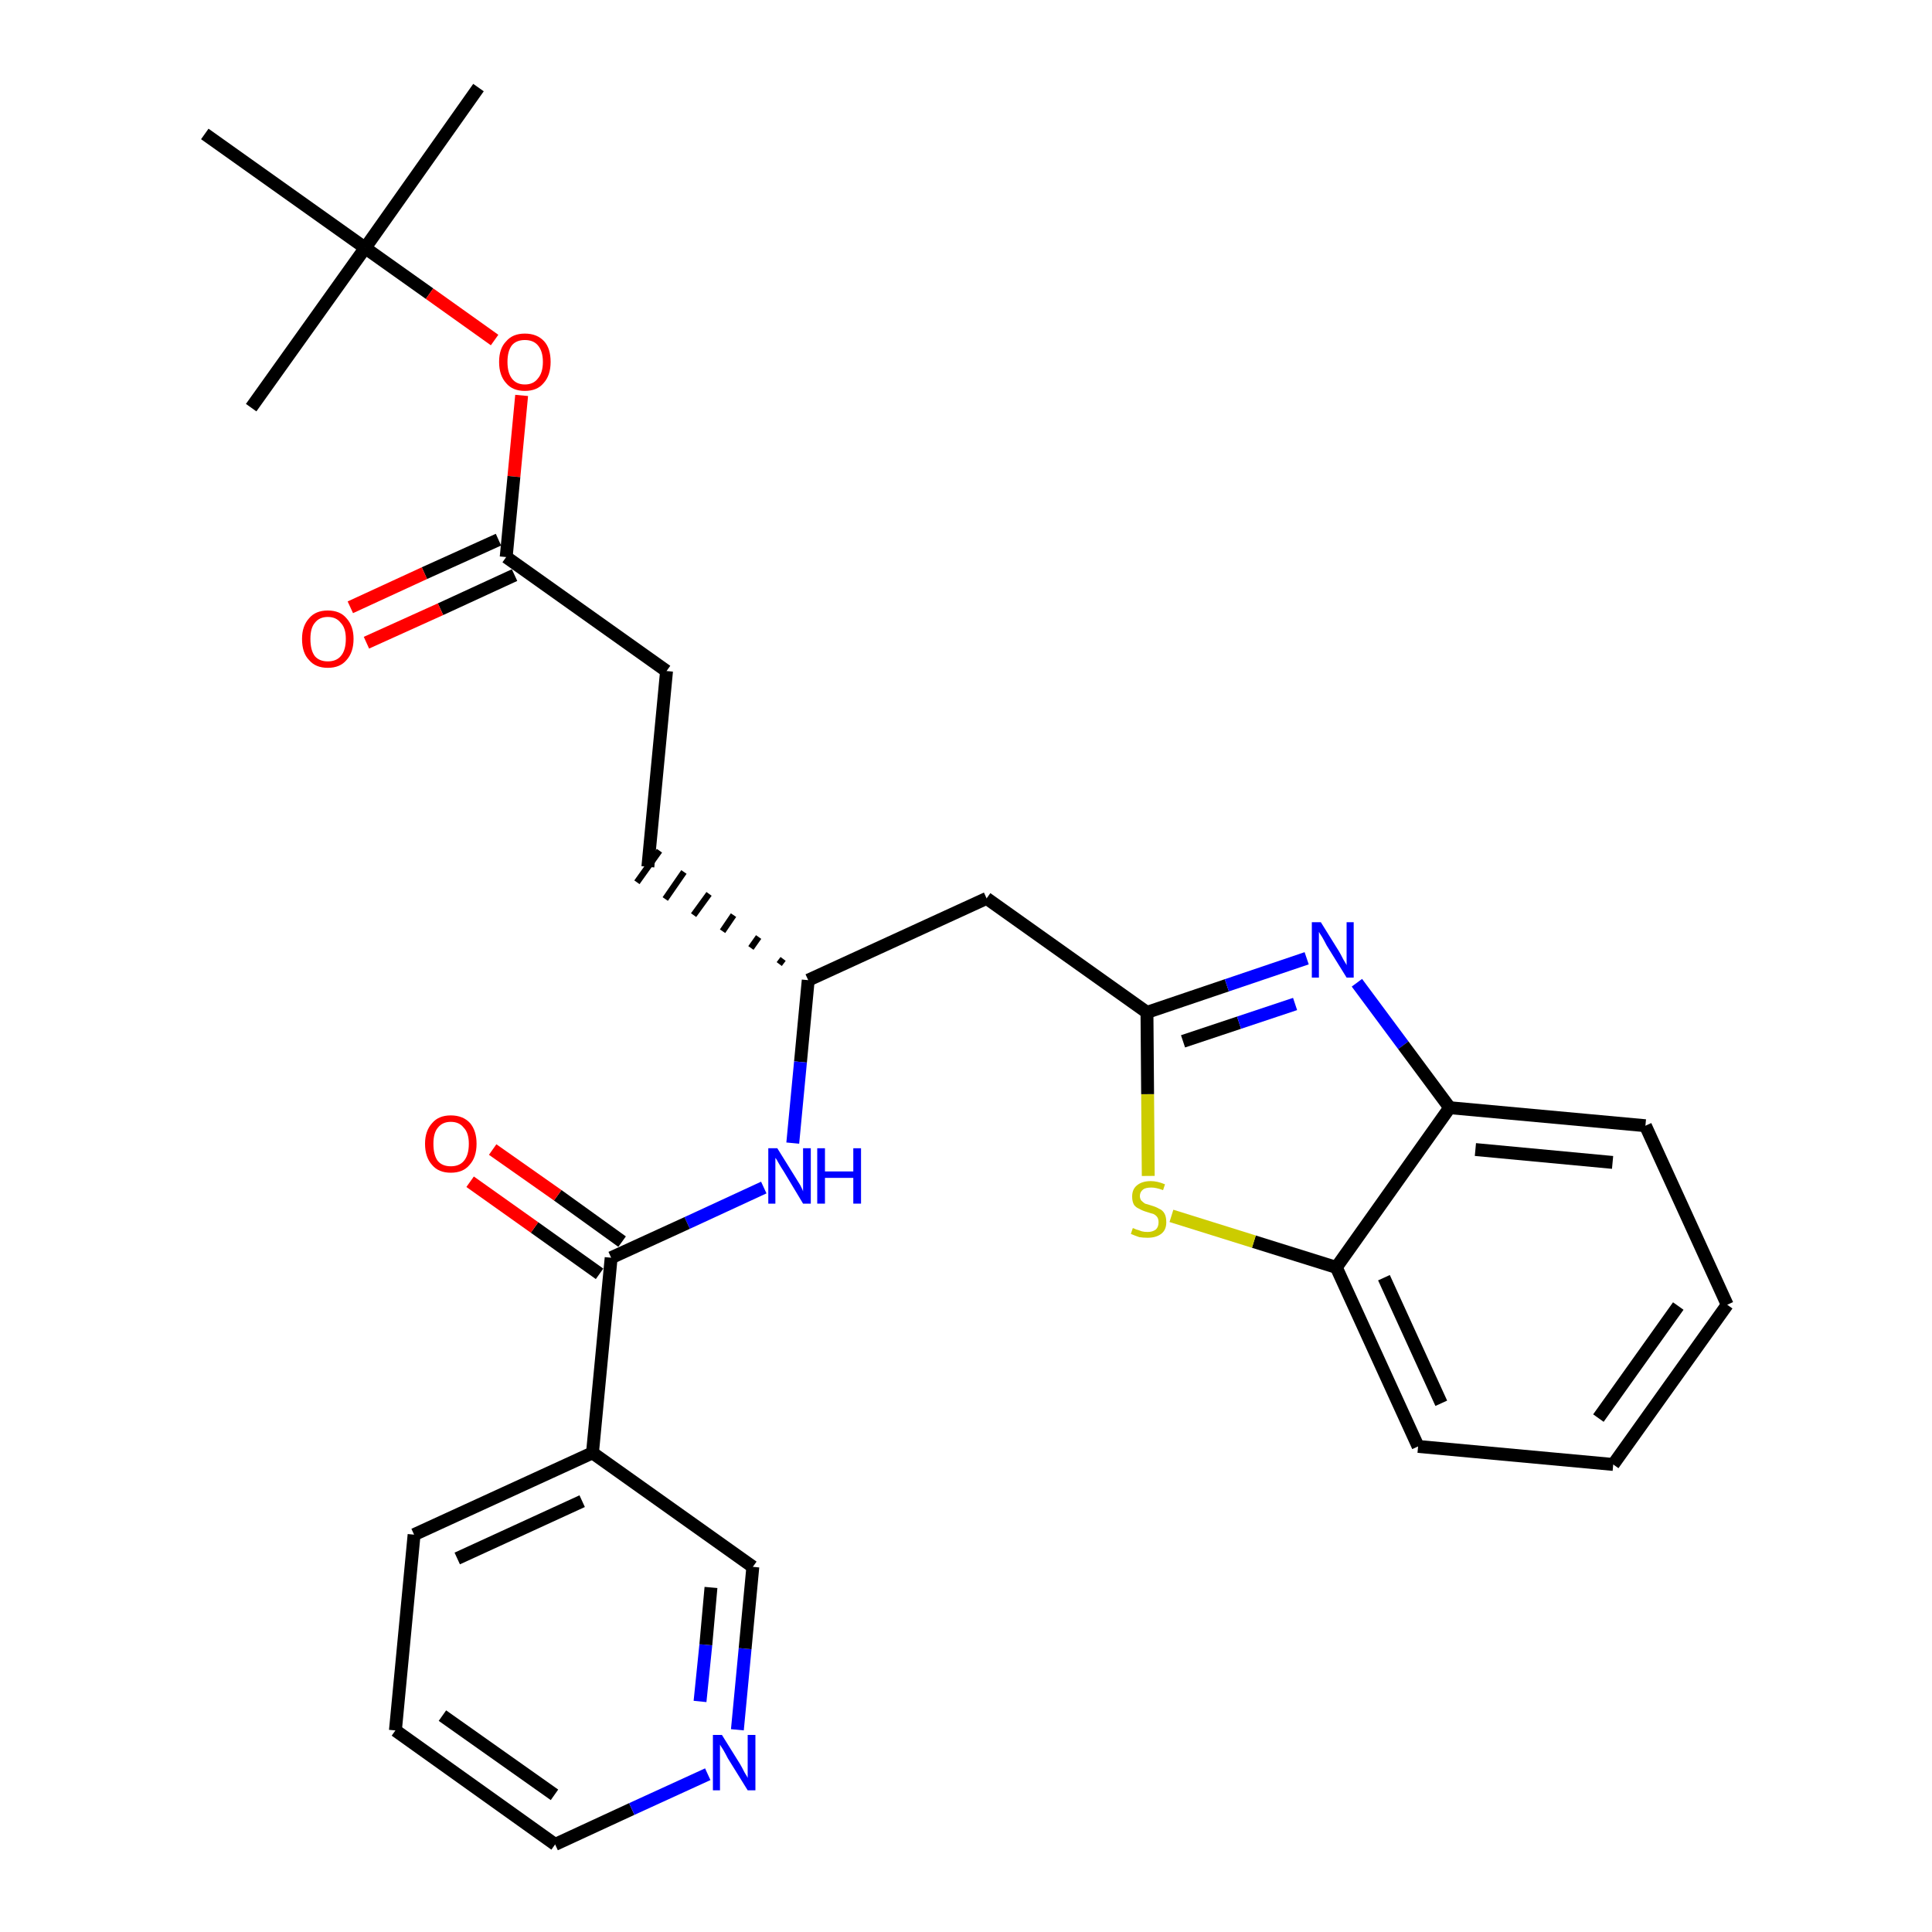 <?xml version='1.0' encoding='iso-8859-1'?>
<svg version='1.1' baseProfile='full'
              xmlns='http://www.w3.org/2000/svg'
                      xmlns:rdkit='http://www.rdkit.org/xml'
                      xmlns:xlink='http://www.w3.org/1999/xlink'
                  xml:space='preserve'
width='300px' height='300px' viewBox='0 0 300 300'>
<!-- END OF HEADER -->
<path class='bond-0 atom-0 atom-1' d='M 74.3,13.6 L 56.7,38.5' style='fill:none;fill-rule:evenodd;stroke:#000000;stroke-width:2.0px;stroke-linecap:butt;stroke-linejoin:miter;stroke-opacity:1' />
<path class='bond-1 atom-1 atom-2' d='M 56.7,38.5 L 39.0,63.3' style='fill:none;fill-rule:evenodd;stroke:#000000;stroke-width:2.0px;stroke-linecap:butt;stroke-linejoin:miter;stroke-opacity:1' />
<path class='bond-2 atom-1 atom-3' d='M 56.7,38.5 L 31.8,20.8' style='fill:none;fill-rule:evenodd;stroke:#000000;stroke-width:2.0px;stroke-linecap:butt;stroke-linejoin:miter;stroke-opacity:1' />
<path class='bond-3 atom-1 atom-4' d='M 56.7,38.5 L 66.7,45.6' style='fill:none;fill-rule:evenodd;stroke:#000000;stroke-width:2.0px;stroke-linecap:butt;stroke-linejoin:miter;stroke-opacity:1' />
<path class='bond-3 atom-1 atom-4' d='M 66.7,45.6 L 76.8,52.8' style='fill:none;fill-rule:evenodd;stroke:#FF0000;stroke-width:2.0px;stroke-linecap:butt;stroke-linejoin:miter;stroke-opacity:1' />
<path class='bond-4 atom-4 atom-5' d='M 81.0,61.4 L 79.8,74.0' style='fill:none;fill-rule:evenodd;stroke:#FF0000;stroke-width:2.0px;stroke-linecap:butt;stroke-linejoin:miter;stroke-opacity:1' />
<path class='bond-4 atom-4 atom-5' d='M 79.8,74.0 L 78.6,86.5' style='fill:none;fill-rule:evenodd;stroke:#000000;stroke-width:2.0px;stroke-linecap:butt;stroke-linejoin:miter;stroke-opacity:1' />
<path class='bond-5 atom-5 atom-6' d='M 77.4,83.8 L 65.9,89.0' style='fill:none;fill-rule:evenodd;stroke:#000000;stroke-width:2.0px;stroke-linecap:butt;stroke-linejoin:miter;stroke-opacity:1' />
<path class='bond-5 atom-5 atom-6' d='M 65.9,89.0 L 54.4,94.3' style='fill:none;fill-rule:evenodd;stroke:#FF0000;stroke-width:2.0px;stroke-linecap:butt;stroke-linejoin:miter;stroke-opacity:1' />
<path class='bond-5 atom-5 atom-6' d='M 79.9,89.3 L 68.4,94.6' style='fill:none;fill-rule:evenodd;stroke:#000000;stroke-width:2.0px;stroke-linecap:butt;stroke-linejoin:miter;stroke-opacity:1' />
<path class='bond-5 atom-5 atom-6' d='M 68.4,94.6 L 56.9,99.8' style='fill:none;fill-rule:evenodd;stroke:#FF0000;stroke-width:2.0px;stroke-linecap:butt;stroke-linejoin:miter;stroke-opacity:1' />
<path class='bond-6 atom-5 atom-7' d='M 78.6,86.5 L 103.5,104.2' style='fill:none;fill-rule:evenodd;stroke:#000000;stroke-width:2.0px;stroke-linecap:butt;stroke-linejoin:miter;stroke-opacity:1' />
<path class='bond-7 atom-7 atom-8' d='M 103.5,104.2 L 100.6,134.6' style='fill:none;fill-rule:evenodd;stroke:#000000;stroke-width:2.0px;stroke-linecap:butt;stroke-linejoin:miter;stroke-opacity:1' />
<path class='bond-8 atom-9 atom-8' d='M 121.6,148.9 L 121.0,149.7' style='fill:none;fill-rule:evenodd;stroke:#000000;stroke-width:1.0px;stroke-linecap:butt;stroke-linejoin:miter;stroke-opacity:1' />
<path class='bond-8 atom-9 atom-8' d='M 117.8,145.5 L 116.6,147.2' style='fill:none;fill-rule:evenodd;stroke:#000000;stroke-width:1.0px;stroke-linecap:butt;stroke-linejoin:miter;stroke-opacity:1' />
<path class='bond-8 atom-9 atom-8' d='M 113.9,142.1 L 112.2,144.6' style='fill:none;fill-rule:evenodd;stroke:#000000;stroke-width:1.0px;stroke-linecap:butt;stroke-linejoin:miter;stroke-opacity:1' />
<path class='bond-8 atom-9 atom-8' d='M 110.1,138.8 L 107.7,142.1' style='fill:none;fill-rule:evenodd;stroke:#000000;stroke-width:1.0px;stroke-linecap:butt;stroke-linejoin:miter;stroke-opacity:1' />
<path class='bond-8 atom-9 atom-8' d='M 106.2,135.4 L 103.3,139.6' style='fill:none;fill-rule:evenodd;stroke:#000000;stroke-width:1.0px;stroke-linecap:butt;stroke-linejoin:miter;stroke-opacity:1' />
<path class='bond-8 atom-9 atom-8' d='M 102.4,132.1 L 98.9,137.0' style='fill:none;fill-rule:evenodd;stroke:#000000;stroke-width:1.0px;stroke-linecap:butt;stroke-linejoin:miter;stroke-opacity:1' />
<path class='bond-9 atom-9 atom-10' d='M 125.5,152.2 L 153.2,139.5' style='fill:none;fill-rule:evenodd;stroke:#000000;stroke-width:2.0px;stroke-linecap:butt;stroke-linejoin:miter;stroke-opacity:1' />
<path class='bond-19 atom-9 atom-20' d='M 125.5,152.2 L 124.3,164.9' style='fill:none;fill-rule:evenodd;stroke:#000000;stroke-width:2.0px;stroke-linecap:butt;stroke-linejoin:miter;stroke-opacity:1' />
<path class='bond-19 atom-9 atom-20' d='M 124.3,164.9 L 123.1,177.5' style='fill:none;fill-rule:evenodd;stroke:#0000FF;stroke-width:2.0px;stroke-linecap:butt;stroke-linejoin:miter;stroke-opacity:1' />
<path class='bond-10 atom-10 atom-11' d='M 153.2,139.5 L 178.1,157.2' style='fill:none;fill-rule:evenodd;stroke:#000000;stroke-width:2.0px;stroke-linecap:butt;stroke-linejoin:miter;stroke-opacity:1' />
<path class='bond-11 atom-11 atom-12' d='M 178.1,157.2 L 190.5,153.0' style='fill:none;fill-rule:evenodd;stroke:#000000;stroke-width:2.0px;stroke-linecap:butt;stroke-linejoin:miter;stroke-opacity:1' />
<path class='bond-11 atom-11 atom-12' d='M 190.5,153.0 L 202.9,148.8' style='fill:none;fill-rule:evenodd;stroke:#0000FF;stroke-width:2.0px;stroke-linecap:butt;stroke-linejoin:miter;stroke-opacity:1' />
<path class='bond-11 atom-11 atom-12' d='M 183.7,161.7 L 192.4,158.8' style='fill:none;fill-rule:evenodd;stroke:#000000;stroke-width:2.0px;stroke-linecap:butt;stroke-linejoin:miter;stroke-opacity:1' />
<path class='bond-11 atom-11 atom-12' d='M 192.4,158.8 L 201.1,155.9' style='fill:none;fill-rule:evenodd;stroke:#0000FF;stroke-width:2.0px;stroke-linecap:butt;stroke-linejoin:miter;stroke-opacity:1' />
<path class='bond-28 atom-19 atom-11' d='M 178.3,182.6 L 178.2,169.9' style='fill:none;fill-rule:evenodd;stroke:#CCCC00;stroke-width:2.0px;stroke-linecap:butt;stroke-linejoin:miter;stroke-opacity:1' />
<path class='bond-28 atom-19 atom-11' d='M 178.2,169.9 L 178.1,157.2' style='fill:none;fill-rule:evenodd;stroke:#000000;stroke-width:2.0px;stroke-linecap:butt;stroke-linejoin:miter;stroke-opacity:1' />
<path class='bond-12 atom-12 atom-13' d='M 210.7,152.6 L 217.9,162.3' style='fill:none;fill-rule:evenodd;stroke:#0000FF;stroke-width:2.0px;stroke-linecap:butt;stroke-linejoin:miter;stroke-opacity:1' />
<path class='bond-12 atom-12 atom-13' d='M 217.9,162.3 L 225.1,172.0' style='fill:none;fill-rule:evenodd;stroke:#000000;stroke-width:2.0px;stroke-linecap:butt;stroke-linejoin:miter;stroke-opacity:1' />
<path class='bond-13 atom-13 atom-14' d='M 225.1,172.0 L 255.5,174.8' style='fill:none;fill-rule:evenodd;stroke:#000000;stroke-width:2.0px;stroke-linecap:butt;stroke-linejoin:miter;stroke-opacity:1' />
<path class='bond-13 atom-13 atom-14' d='M 229.1,178.5 L 250.4,180.5' style='fill:none;fill-rule:evenodd;stroke:#000000;stroke-width:2.0px;stroke-linecap:butt;stroke-linejoin:miter;stroke-opacity:1' />
<path class='bond-30 atom-18 atom-13' d='M 207.5,196.8 L 225.1,172.0' style='fill:none;fill-rule:evenodd;stroke:#000000;stroke-width:2.0px;stroke-linecap:butt;stroke-linejoin:miter;stroke-opacity:1' />
<path class='bond-14 atom-14 atom-15' d='M 255.5,174.8 L 268.2,202.6' style='fill:none;fill-rule:evenodd;stroke:#000000;stroke-width:2.0px;stroke-linecap:butt;stroke-linejoin:miter;stroke-opacity:1' />
<path class='bond-15 atom-15 atom-16' d='M 268.2,202.6 L 250.5,227.4' style='fill:none;fill-rule:evenodd;stroke:#000000;stroke-width:2.0px;stroke-linecap:butt;stroke-linejoin:miter;stroke-opacity:1' />
<path class='bond-15 atom-15 atom-16' d='M 260.6,202.8 L 248.2,220.2' style='fill:none;fill-rule:evenodd;stroke:#000000;stroke-width:2.0px;stroke-linecap:butt;stroke-linejoin:miter;stroke-opacity:1' />
<path class='bond-16 atom-16 atom-17' d='M 250.5,227.4 L 220.2,224.6' style='fill:none;fill-rule:evenodd;stroke:#000000;stroke-width:2.0px;stroke-linecap:butt;stroke-linejoin:miter;stroke-opacity:1' />
<path class='bond-17 atom-17 atom-18' d='M 220.2,224.6 L 207.5,196.8' style='fill:none;fill-rule:evenodd;stroke:#000000;stroke-width:2.0px;stroke-linecap:butt;stroke-linejoin:miter;stroke-opacity:1' />
<path class='bond-17 atom-17 atom-18' d='M 223.8,217.9 L 214.9,198.4' style='fill:none;fill-rule:evenodd;stroke:#000000;stroke-width:2.0px;stroke-linecap:butt;stroke-linejoin:miter;stroke-opacity:1' />
<path class='bond-18 atom-18 atom-19' d='M 207.5,196.8 L 194.7,192.8' style='fill:none;fill-rule:evenodd;stroke:#000000;stroke-width:2.0px;stroke-linecap:butt;stroke-linejoin:miter;stroke-opacity:1' />
<path class='bond-18 atom-18 atom-19' d='M 194.7,192.8 L 181.9,188.8' style='fill:none;fill-rule:evenodd;stroke:#CCCC00;stroke-width:2.0px;stroke-linecap:butt;stroke-linejoin:miter;stroke-opacity:1' />
<path class='bond-20 atom-20 atom-21' d='M 118.6,184.4 L 106.7,189.9' style='fill:none;fill-rule:evenodd;stroke:#0000FF;stroke-width:2.0px;stroke-linecap:butt;stroke-linejoin:miter;stroke-opacity:1' />
<path class='bond-20 atom-20 atom-21' d='M 106.7,189.9 L 94.9,195.3' style='fill:none;fill-rule:evenodd;stroke:#000000;stroke-width:2.0px;stroke-linecap:butt;stroke-linejoin:miter;stroke-opacity:1' />
<path class='bond-21 atom-21 atom-22' d='M 96.6,192.8 L 86.6,185.6' style='fill:none;fill-rule:evenodd;stroke:#000000;stroke-width:2.0px;stroke-linecap:butt;stroke-linejoin:miter;stroke-opacity:1' />
<path class='bond-21 atom-21 atom-22' d='M 86.6,185.6 L 76.5,178.5' style='fill:none;fill-rule:evenodd;stroke:#FF0000;stroke-width:2.0px;stroke-linecap:butt;stroke-linejoin:miter;stroke-opacity:1' />
<path class='bond-21 atom-21 atom-22' d='M 93.1,197.8 L 83.0,190.6' style='fill:none;fill-rule:evenodd;stroke:#000000;stroke-width:2.0px;stroke-linecap:butt;stroke-linejoin:miter;stroke-opacity:1' />
<path class='bond-21 atom-21 atom-22' d='M 83.0,190.6 L 73.0,183.5' style='fill:none;fill-rule:evenodd;stroke:#FF0000;stroke-width:2.0px;stroke-linecap:butt;stroke-linejoin:miter;stroke-opacity:1' />
<path class='bond-22 atom-21 atom-23' d='M 94.9,195.3 L 92.0,225.6' style='fill:none;fill-rule:evenodd;stroke:#000000;stroke-width:2.0px;stroke-linecap:butt;stroke-linejoin:miter;stroke-opacity:1' />
<path class='bond-23 atom-23 atom-24' d='M 92.0,225.6 L 64.3,238.3' style='fill:none;fill-rule:evenodd;stroke:#000000;stroke-width:2.0px;stroke-linecap:butt;stroke-linejoin:miter;stroke-opacity:1' />
<path class='bond-23 atom-23 atom-24' d='M 90.4,233.1 L 71.0,242.0' style='fill:none;fill-rule:evenodd;stroke:#000000;stroke-width:2.0px;stroke-linecap:butt;stroke-linejoin:miter;stroke-opacity:1' />
<path class='bond-29 atom-28 atom-23' d='M 116.9,243.3 L 92.0,225.6' style='fill:none;fill-rule:evenodd;stroke:#000000;stroke-width:2.0px;stroke-linecap:butt;stroke-linejoin:miter;stroke-opacity:1' />
<path class='bond-24 atom-24 atom-25' d='M 64.3,238.3 L 61.4,268.7' style='fill:none;fill-rule:evenodd;stroke:#000000;stroke-width:2.0px;stroke-linecap:butt;stroke-linejoin:miter;stroke-opacity:1' />
<path class='bond-25 atom-25 atom-26' d='M 61.4,268.7 L 86.2,286.4' style='fill:none;fill-rule:evenodd;stroke:#000000;stroke-width:2.0px;stroke-linecap:butt;stroke-linejoin:miter;stroke-opacity:1' />
<path class='bond-25 atom-25 atom-26' d='M 68.7,266.4 L 86.1,278.7' style='fill:none;fill-rule:evenodd;stroke:#000000;stroke-width:2.0px;stroke-linecap:butt;stroke-linejoin:miter;stroke-opacity:1' />
<path class='bond-26 atom-26 atom-27' d='M 86.2,286.4 L 98.1,280.9' style='fill:none;fill-rule:evenodd;stroke:#000000;stroke-width:2.0px;stroke-linecap:butt;stroke-linejoin:miter;stroke-opacity:1' />
<path class='bond-26 atom-26 atom-27' d='M 98.1,280.9 L 109.9,275.5' style='fill:none;fill-rule:evenodd;stroke:#0000FF;stroke-width:2.0px;stroke-linecap:butt;stroke-linejoin:miter;stroke-opacity:1' />
<path class='bond-27 atom-27 atom-28' d='M 114.5,268.6 L 115.7,256.0' style='fill:none;fill-rule:evenodd;stroke:#0000FF;stroke-width:2.0px;stroke-linecap:butt;stroke-linejoin:miter;stroke-opacity:1' />
<path class='bond-27 atom-27 atom-28' d='M 115.7,256.0 L 116.9,243.3' style='fill:none;fill-rule:evenodd;stroke:#000000;stroke-width:2.0px;stroke-linecap:butt;stroke-linejoin:miter;stroke-opacity:1' />
<path class='bond-27 atom-27 atom-28' d='M 108.7,264.2 L 109.6,255.4' style='fill:none;fill-rule:evenodd;stroke:#0000FF;stroke-width:2.0px;stroke-linecap:butt;stroke-linejoin:miter;stroke-opacity:1' />
<path class='bond-27 atom-27 atom-28' d='M 109.6,255.4 L 110.4,246.5' style='fill:none;fill-rule:evenodd;stroke:#000000;stroke-width:2.0px;stroke-linecap:butt;stroke-linejoin:miter;stroke-opacity:1' />
<path  class='atom-4' d='M 77.5 56.2
Q 77.5 54.1, 78.6 53.0
Q 79.6 51.8, 81.5 51.8
Q 83.4 51.8, 84.5 53.0
Q 85.5 54.1, 85.5 56.2
Q 85.5 58.3, 84.4 59.5
Q 83.4 60.7, 81.5 60.7
Q 79.6 60.7, 78.6 59.5
Q 77.5 58.3, 77.5 56.2
M 81.5 59.7
Q 82.8 59.7, 83.5 58.8
Q 84.3 57.9, 84.3 56.2
Q 84.3 54.5, 83.5 53.6
Q 82.8 52.8, 81.5 52.8
Q 80.2 52.8, 79.5 53.6
Q 78.8 54.5, 78.8 56.2
Q 78.8 57.9, 79.5 58.8
Q 80.2 59.7, 81.5 59.7
' fill='#FF0000'/>
<path  class='atom-6' d='M 46.9 99.2
Q 46.9 97.2, 48.0 96.0
Q 49.0 94.8, 50.9 94.8
Q 52.8 94.8, 53.8 96.0
Q 54.9 97.2, 54.9 99.2
Q 54.9 101.3, 53.8 102.5
Q 52.8 103.7, 50.9 103.7
Q 49.0 103.7, 48.0 102.5
Q 46.9 101.4, 46.9 99.2
M 50.9 102.7
Q 52.2 102.7, 52.9 101.9
Q 53.7 101.0, 53.7 99.2
Q 53.7 97.5, 52.9 96.7
Q 52.2 95.8, 50.9 95.8
Q 49.6 95.8, 48.9 96.7
Q 48.2 97.5, 48.2 99.2
Q 48.2 101.0, 48.9 101.9
Q 49.6 102.7, 50.9 102.7
' fill='#FF0000'/>
<path  class='atom-12' d='M 205.1 143.2
L 207.9 147.7
Q 208.2 148.2, 208.6 149.0
Q 209.1 149.8, 209.1 149.9
L 209.1 143.2
L 210.2 143.2
L 210.2 151.8
L 209.1 151.8
L 206.0 146.8
Q 205.7 146.2, 205.3 145.5
Q 204.9 144.9, 204.8 144.7
L 204.8 151.8
L 203.7 151.8
L 203.7 143.2
L 205.1 143.2
' fill='#0000FF'/>
<path  class='atom-19' d='M 175.9 190.7
Q 176.0 190.7, 176.4 190.9
Q 176.8 191.0, 177.3 191.2
Q 177.7 191.3, 178.2 191.3
Q 179.0 191.3, 179.5 190.9
Q 179.9 190.5, 179.9 189.8
Q 179.9 189.3, 179.7 189.0
Q 179.5 188.7, 179.1 188.5
Q 178.7 188.4, 178.1 188.2
Q 177.4 188.0, 176.9 187.7
Q 176.4 187.5, 176.1 187.1
Q 175.8 186.6, 175.8 185.8
Q 175.8 184.7, 176.5 184.1
Q 177.3 183.4, 178.7 183.4
Q 179.7 183.4, 180.9 183.9
L 180.6 184.8
Q 179.5 184.4, 178.8 184.4
Q 177.9 184.4, 177.5 184.7
Q 177.0 185.1, 177.0 185.7
Q 177.0 186.1, 177.2 186.4
Q 177.5 186.7, 177.8 186.9
Q 178.2 187.0, 178.8 187.2
Q 179.5 187.4, 180.0 187.7
Q 180.5 187.9, 180.8 188.4
Q 181.1 188.9, 181.1 189.8
Q 181.1 191.0, 180.3 191.6
Q 179.5 192.2, 178.2 192.2
Q 177.5 192.2, 176.9 192.1
Q 176.3 191.9, 175.6 191.6
L 175.9 190.7
' fill='#CCCC00'/>
<path  class='atom-20' d='M 120.7 178.3
L 123.5 182.8
Q 123.8 183.3, 124.3 184.1
Q 124.7 184.9, 124.7 185.0
L 124.7 178.3
L 125.9 178.3
L 125.9 186.9
L 124.7 186.9
L 121.7 181.9
Q 121.3 181.3, 120.9 180.6
Q 120.6 180.0, 120.4 179.8
L 120.4 186.9
L 119.3 186.9
L 119.3 178.3
L 120.7 178.3
' fill='#0000FF'/>
<path  class='atom-20' d='M 126.9 178.3
L 128.1 178.3
L 128.1 181.9
L 132.5 181.9
L 132.5 178.3
L 133.7 178.3
L 133.7 186.9
L 132.5 186.9
L 132.5 182.9
L 128.1 182.9
L 128.1 186.9
L 126.9 186.9
L 126.9 178.3
' fill='#0000FF'/>
<path  class='atom-22' d='M 66.0 177.6
Q 66.0 175.6, 67.1 174.4
Q 68.1 173.2, 70.0 173.2
Q 71.9 173.2, 73.0 174.4
Q 74.0 175.6, 74.0 177.6
Q 74.0 179.7, 72.9 180.9
Q 71.9 182.1, 70.0 182.1
Q 68.1 182.1, 67.1 180.9
Q 66.0 179.7, 66.0 177.6
M 70.0 181.1
Q 71.3 181.1, 72.0 180.3
Q 72.8 179.4, 72.8 177.6
Q 72.8 175.9, 72.0 175.1
Q 71.3 174.2, 70.0 174.2
Q 68.7 174.2, 68.0 175.1
Q 67.3 175.9, 67.3 177.6
Q 67.3 179.4, 68.0 180.3
Q 68.7 181.1, 70.0 181.1
' fill='#FF0000'/>
<path  class='atom-27' d='M 112.1 269.4
L 114.9 273.9
Q 115.2 274.4, 115.6 275.2
Q 116.1 276.0, 116.1 276.1
L 116.1 269.4
L 117.3 269.4
L 117.3 278.0
L 116.1 278.0
L 113.0 273.0
Q 112.7 272.4, 112.3 271.7
Q 111.9 271.1, 111.8 270.9
L 111.8 278.0
L 110.7 278.0
L 110.7 269.4
L 112.1 269.4
' fill='#0000FF'/>
</svg>
